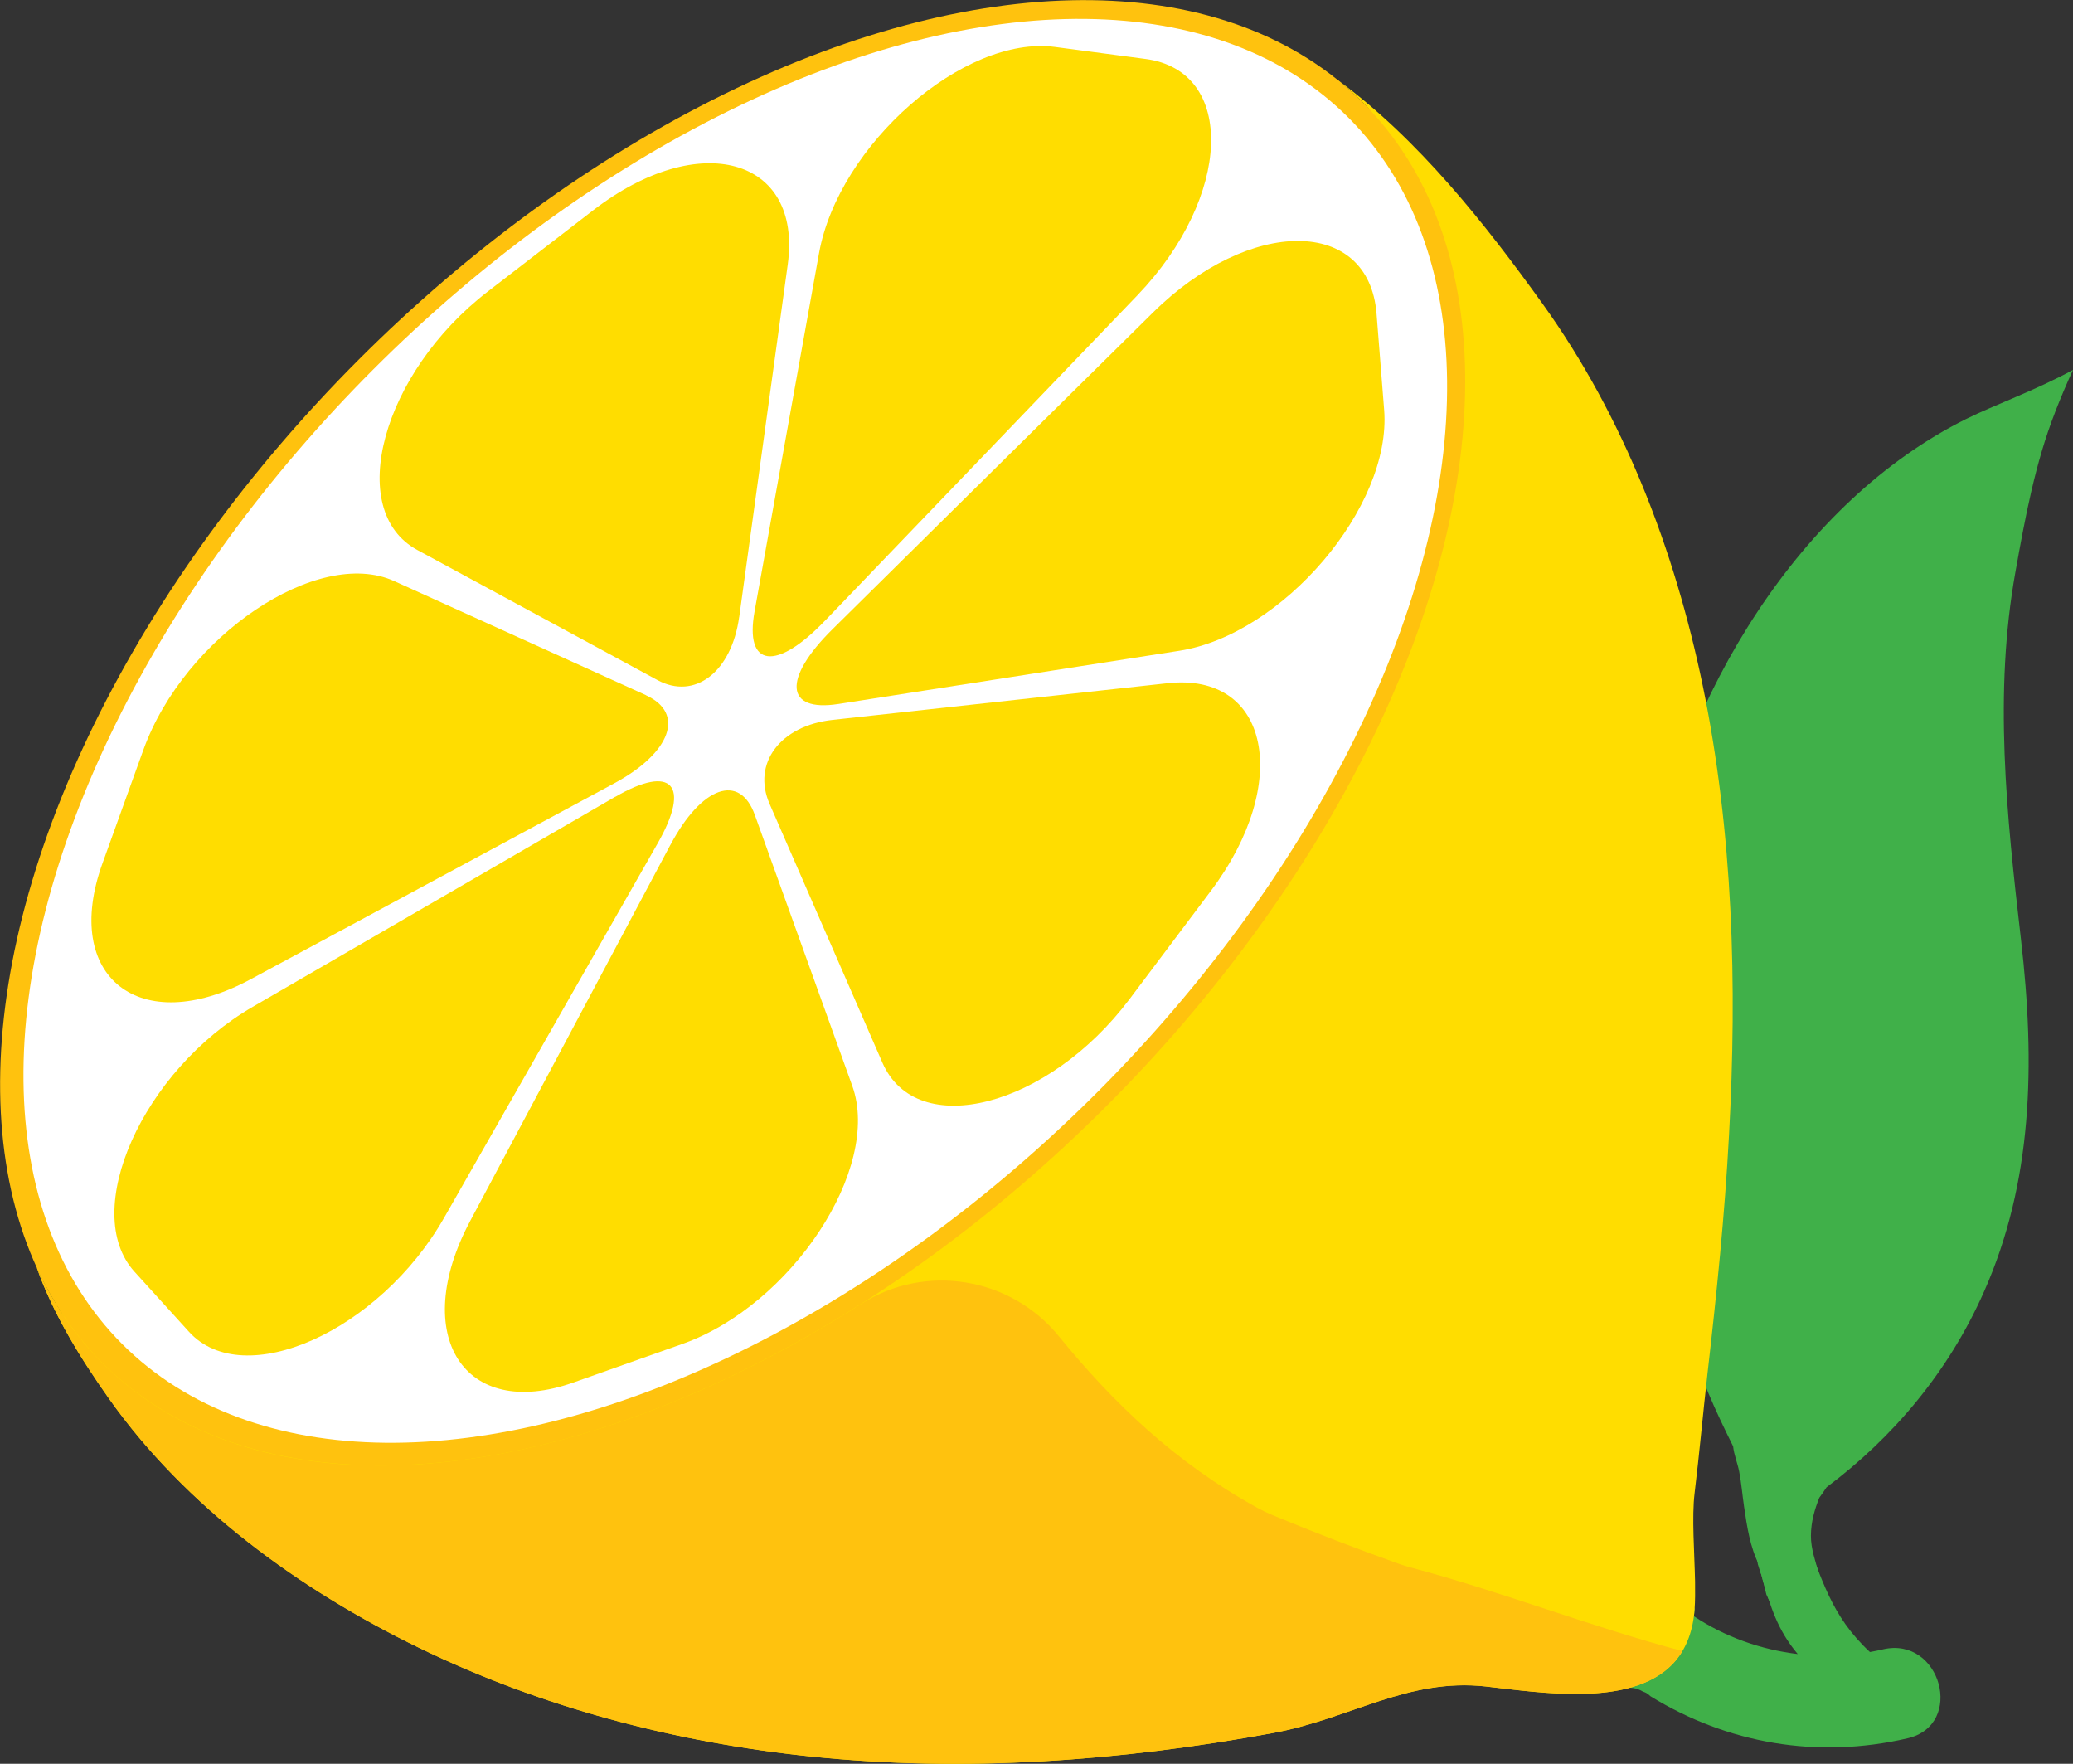 <?xml version="1.0" encoding="UTF-8"?><svg id="Layer_1" xmlns="http://www.w3.org/2000/svg" viewBox="0 0 1490 1267.55"><rect x="0" y="0" width="1490" height="1267.55" fill="#333333" stroke="none"/><path d="m1353.37,1185.32c-3.11.72-6.23,1.33-9.34,1.89-28.36-26.41-34.2-52.38-48.71-88.69-6.84-17.14-29.61-15.83-36.66-4.33.91,10.13,3.45,19.96,4.84,30.03.66,2.03,1.35,4.1,1.95,6.07.21.53.46,1.04.6,1.59.28,1.11.58,2.22.88,3.32,5.7,19.1,10.31,35.71,25.22,53.46-26.52-3.17-52.21-12.29-74.68-27.19.28-1.67.44-3.34.56-5.12,0,0,0-.02,0-.03-.12-.34-.27-.66-.37-1.01,0,.06.02.12.02.17-.12-.66-.39-1.28-.61-1.92-.25-.47-.54-.92-.85-1.36,0-.01-.02-.03-.02-.04-5.15-1.07-10.04-3.18-15.32-3.17-7.53.01-16.18,4.37-22.98,10-.18.06-.34.15-.51.22-4.16,4.39-8.97,8.2-12.52,13.22-4.89,6.89-7.78,14.06-9.96,22.09-.49,1.8-1.26,3.28-2.14,4.59.03,1.93.29,3.88.82,5.84,1.06,3.91,3.39,6.79,6.31,8.68,0,.02.02.04.03.05.85.33,1.7.65,2.54.99.38-.12.77-.26,1.12-.39.85-.29,1.72-.56,2.59-.78,5.33-1.33,10.34-.46,14.75,2.16.78.29,1.58.52,2.33.96,1.14.68,2.15,1.48,3.06,2.39,55.14,33.93,119.7,45.32,184.72,30.23,41.54-9.62,23.97-73.57-17.63-63.95Z" style="fill:#40b049; stroke-width:0px;"/><path d="m1477,296.52c4.02-10.34,8.34-20.61,13-30.7-26.98,14.75-56.66,25.24-76.94,35.35-118.43,58.98-203.98,196.46-230.44,339.71-14.52,78.45-10.32,162.3,8.09,243.43,9.05,39.88,21.46,79.2,37.32,117.08,5.41,12.89,11.47,25.48,17.68,38,.64,6.22,3.13,11.77,4.38,18.29,1.59,8.31,2.26,16.81,3.5,25.18,2.09,14.15,4.27,29,10.81,41.85.18,1.42.27,2.84.5,4.26.49.92.9,1.89,1.16,2.91,1.19,4.67,2.48,9.32,3.55,14.02,4.31,10.14,11.29,18.25,22.32,21.08,7.38,1.89,13.85-2.43,16.35-9.28,6.52-17.85-6.75-35.48-6.65-54.03.05-10.03,2.65-18.81,6.01-27.32,1.8-2.44,3.58-4.96,5.22-7.52,47.6-35.63,87.68-82.83,113.26-140.72,34.75-78.57,36.97-162.51,26.49-252.99-10.45-90.12-19.62-177.17-3.95-264.3,7.03-39.26,14.23-78.09,28.37-114.29Z" style="fill:#40b049; stroke-width:0px;"/><path d="m1223.81,492.4c-20.19-97.37-56.61-192.68-115.05-274.08-40.81-56.83-89.08-118.22-147.25-160.81,6.23,5.06,12.29,10.4,18.02,16.18,1.84,1.84,3.63,3.71,5.4,5.6l-23.42-21.78L26.6,911.51c6.02,11.9,12.57,23.52,19.61,34.82-7.46-10.98-14-22.6-19.61-34.82,11.84,33.36,31.58,65.12,51.6,93.42,55.22,78.13,137.4,137.68,223.26,179.39,87.97,42.71,183.89,67.84,281.2,77.96,110.71,11.57,222.82,3.28,332.03-16.79,55.66-10.18,97.09-39.76,153.2-33.53,19.35,2.17,45.32,5.95,70.23,5.34,22.24-.56,43.65-4.67,58.78-16.63,2.95-2.39,5.67-5,8.12-8.01,7.17-8.9,11.9-20.69,13.01-36.31.39-5.84.44-12.57.33-19.68-.44-21.41-2.45-46.49-.33-63.72,3.45-28.41,6.01-57.27,9.23-85.69,6.56-57.11,12.46-114.38,15.51-171.77,5.89-107.88,2.95-216.98-18.96-323.07Z" style="fill:#fd0; stroke-width:0px;"/><path d="m1005.63,1123.89c-30.56-10.91-60.88-22.56-90.87-35.01-3.7-1.54-7.35-3.26-10.86-5.19-59.1-32.55-103.87-75.6-142.69-123.24-34.8-42.7-95.87-52.89-142.34-23.32h0c-209.8,133.51-430.12,157.48-545.22,42.37-19.74-19.74-35.37-42.59-47.04-68.01,11.84,33.36,31.58,65.12,51.6,93.42,55.22,78.13,137.4,137.68,223.26,179.39,87.97,42.71,183.89,67.84,281.2,77.96,110.71,11.57,222.82,3.28,332.03-16.79,55.66-10.18,97.09-39.76,153.2-33.53,40.26,4.45,109.27,16.13,137.63-19.96,1.33-1.72,2.61-3.5,3.73-5.45-65.86-17.47-129.4-42.56-195.19-60.04-2.84-.75-5.65-1.61-8.42-2.6Z" style="fill:#ffc20e; stroke-width:0px;"/><ellipse cx="526.61" cy="526.61" rx="640.55" ry="379.68" transform="translate(-218.13 526.61) rotate(-45)" style="fill:#ffc20e; stroke-width:0px;"/><ellipse cx="528.51" cy="525.21" rx="623.22" ry="367.64" transform="translate(-216.59 527.54) rotate(-45)" style="fill:#fff; stroke-width:0px;"/><g id="_Radial_Repeat_"><path d="m442.32,572.52l-260.67,151.03c-79.11,45.83-124.33,147.02-85,190.34l39.18,43.18c39.29,43.28,136.8-.28,183.36-81.89l153.51-269.13c23.97-41.99,10.23-57.01-30.4-33.44l.02-.09Z" style="fill:#fd0; stroke-width:0px;"/></g><g id="_Radial_Repeat_-2"><path d="m464.39,499.62l-181.1-82.05c-54.93-24.89-150.81,39.67-180.28,121.42l-29.38,81.5c-29.48,81.75,27.16,125.98,106.46,83.28l261.44-140.87c40.76-21.97,51-50.39,22.81-63.22l.06-.06Z" style="fill:#fd0; stroke-width:0px;"/></g><g id="_Radial_Repeat_-3"><path d="m531.33,443.41l34.88-253.36c10.56-76.86-63.73-97.62-139.82-38.96l-75.82,58.45c-76.03,58.6-102.93,157.43-50.56,185.74l172.5,93.43c26.89,14.59,53.35-5.85,58.79-45.32l.04.03Z" style="fill:#fd0; stroke-width:0px;"/></g><g id="_Radial_Repeat_-4"><path d="m592.87,446.19l224.54-233.86c68.12-70.95,71.33-161.35,5.96-169.96l-65.15-8.64c-65.38-8.61-155.51,70.27-169.55,148.34l-46.33,257.42c-7.2,40.13,15.54,43.12,50.51,6.67l.04.03Z" style="fill:#fd0; stroke-width:0px;"/></g><g id="_Radial_Repeat_-5"><path d="m602.52,505.93l245.13-38.25c74.4-11.59,152.7-103.62,147.24-173.03l-5.47-69.19c-5.46-69.41-90.95-69.81-160.84-.73l-230.27,227.52c-35.89,35.48-34.02,59.65,4.21,53.67Z" style="fill:#fd0; stroke-width:0px;"/></g><g id="_Radial_Repeat_-6"><path d="m553.1,577.6l81.17,186.12c24.64,56.45,119.08,32.14,177.64-45.75l58.39-77.7c58.56-77.88,42.06-157.3-31.04-149.29l-240.86,26.38c-37.55,4.1-57.92,31.22-45.29,60.24Z" style="fill:#fd0; stroke-width:0px;"/></g><g id="_Radial_Repeat_-7"><path d="m481.81,607.22l-143.94,270.38c-43.65,82.04-4.2,143.69,74.27,115.94l78.28-27.7c78.47-27.75,143.42-126.35,122.18-185.45l-70.04-194.69c-10.9-30.38-38.25-20.68-60.69,21.47l-.06.06Z" style="fill:#fd0; stroke-width:0px;"/></g></svg>